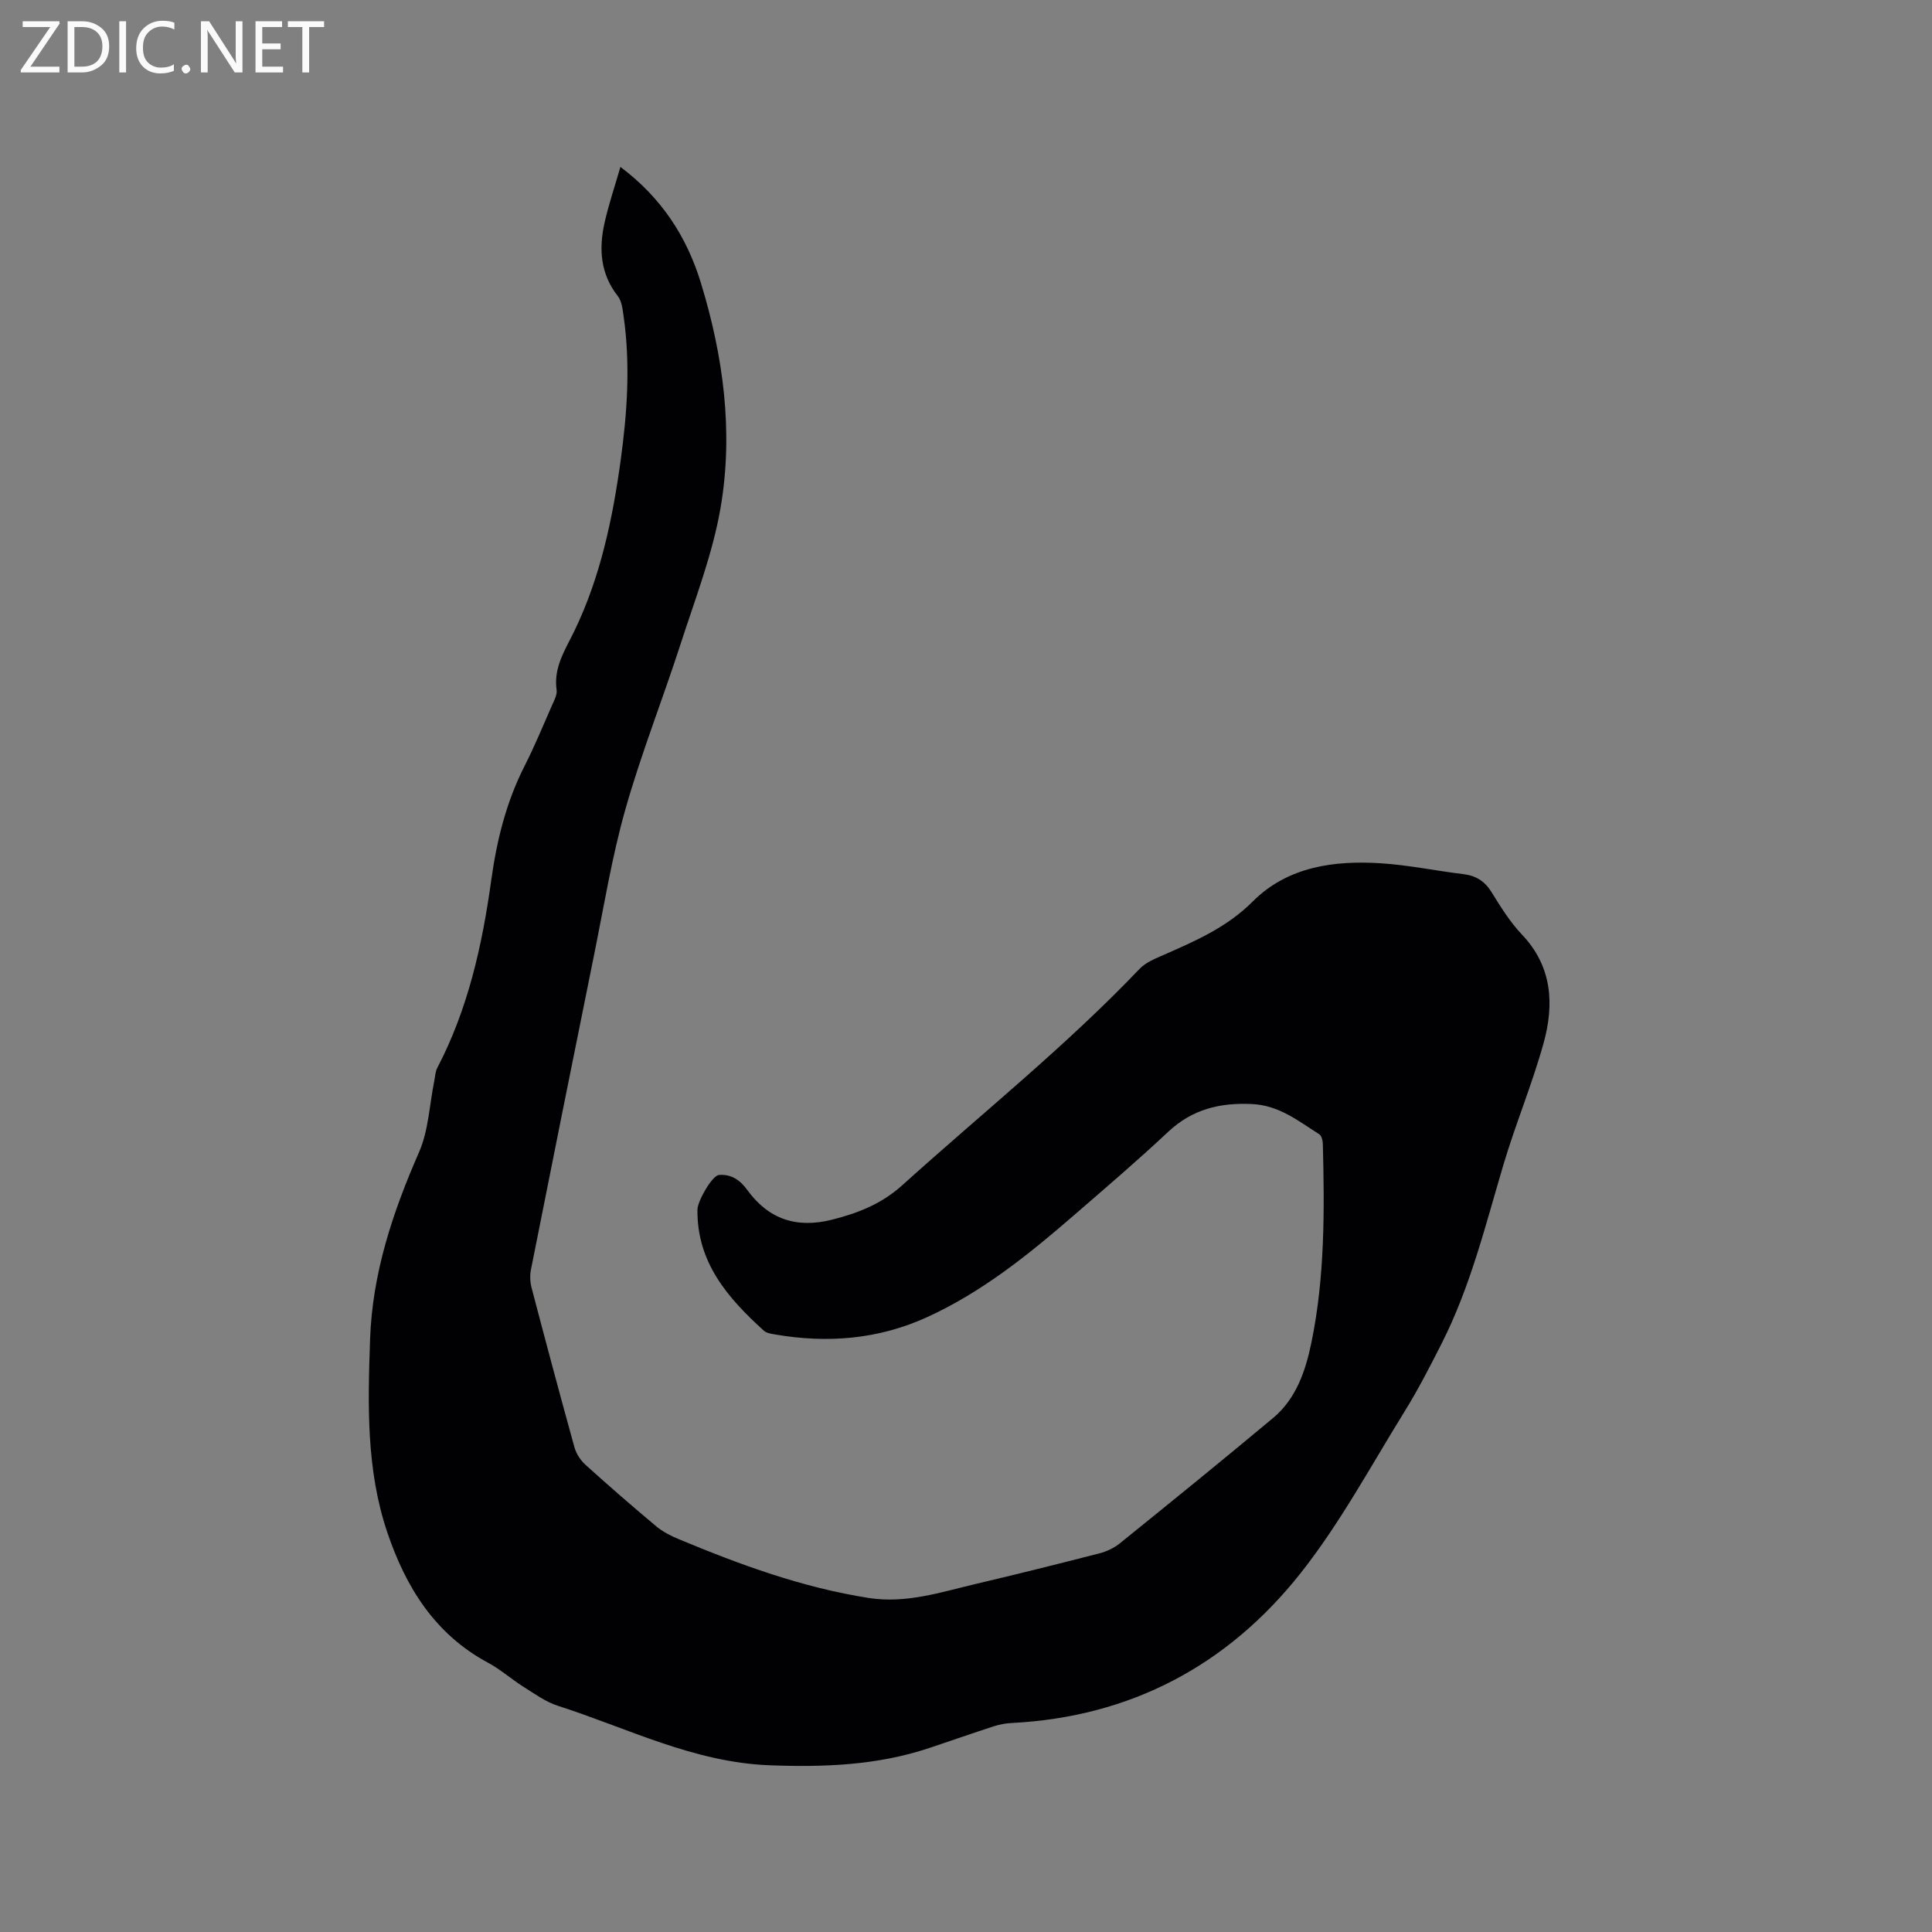 <svg enable-background="new 0 0 400 400" viewBox="0 0 400 400" xmlns="http://www.w3.org/2000/svg"><rect x="0" y="0" width="400" height="400" fill="#808080" stroke="none"/><path d="m128.45 34.56c8.53 6.39 13.74 14.47 16.65 23.97 4.65 15.17 6.77 30.8 4.11 46.46-1.64 9.63-5.26 18.94-8.29 28.31-3.71 11.48-8.18 22.74-11.46 34.33-2.79 9.86-4.43 20.05-6.47 30.11-4.4 21.69-8.74 43.4-13.06 65.11-.24 1.18-.19 2.53.11 3.7 2.9 11.06 5.85 22.11 8.9 33.12.37 1.32 1.26 2.68 2.29 3.61 4.8 4.34 9.68 8.58 14.64 12.73 1.35 1.13 3.01 1.97 4.65 2.65 12.72 5.31 25.61 10.03 39.33 12.18 7.75 1.21 14.91-1.19 22.2-2.91 8.55-2.01 17.08-4.14 25.59-6.33 1.48-.38 3-1.1 4.19-2.05 10.64-8.6 21.27-17.21 31.76-25.98 4.78-4 6.72-9.77 7.92-15.59 2.8-13.58 2.72-27.39 2.37-41.18-.02-.68-.26-1.67-.75-1.97-4.34-2.74-8.28-5.99-13.95-6.25-6.69-.31-12.35 1.09-17.34 5.77-6.25 5.86-12.76 11.43-19.24 17.04-9.46 8.21-19.19 16.09-30.69 21.33-10.04 4.58-20.6 5.43-31.41 3.57-.82-.14-1.8-.28-2.37-.8-7.45-6.76-13.87-14.12-13.73-25.06.02-1.79 3.05-7.04 4.43-7.16 2.52-.22 4.37 1.01 5.86 3.07 4.41 6.08 10.2 8.04 17.58 6.18 5.43-1.37 10.27-3.28 14.56-7.15 16.44-14.85 33.78-28.7 49.11-44.78 1.31-1.38 3.35-2.16 5.16-2.96 6.56-2.89 12.97-5.68 18.28-11 7.22-7.22 16.85-8.53 26.62-7.89 5.69.37 11.31 1.56 16.98 2.24 2.62.32 4.42 1.46 5.83 3.73 1.89 3.06 3.83 6.19 6.29 8.78 6.32 6.65 6.7 14.49 4.47 22.53-2.38 8.54-5.83 16.78-8.35 25.29-3.7 12.47-6.8 25.13-12.73 36.82-2.43 4.8-4.9 9.62-7.74 14.19-6.97 11.25-13.3 23.05-21.47 33.38-15.1 19.09-35.18 29.78-59.85 31.03-1.25.06-2.52.31-3.71.69-4.43 1.44-8.82 2.98-13.24 4.46-10.8 3.62-21.85 4.03-33.17 3.6-15.69-.6-29.36-7.68-43.8-12.31-2.54-.81-4.82-2.49-7.12-3.93-2.51-1.58-4.75-3.6-7.35-4.99-11-5.91-17.01-15.62-20.85-26.98-4.4-13.02-4.03-26.48-3.57-39.97.47-13.72 4.69-26.32 10.14-38.76 1.97-4.51 2.15-9.8 3.15-14.74.19-.91.21-1.92.63-2.72 6.38-12.2 9.31-25.44 11.17-38.87 1.15-8.3 3.11-16.17 6.9-23.63 2.06-4.05 3.8-8.27 5.63-12.44.46-1.06 1.15-2.27 1-3.3-.67-4.69 1.79-8.3 3.67-12.19 5.41-11.19 7.92-23.2 9.6-35.41 1.36-9.9 2.02-19.83.6-29.78-.2-1.43-.38-3.11-1.21-4.17-3.61-4.6-3.93-9.75-2.75-15.1.84-3.8 2.11-7.5 3.3-11.63z" fill="#010104"/><g fill="#fbfafa"><path d="m12.4 4.8-6.1 9h6v1.2h-8v-.5l6.1-8.9h-5.7v-1.2h7.6v.4z"/><path d="m14 15v-10.6h3c1.6 0 2.9.5 4 1.4s1.6 2.2 1.6 3.8-.5 3-1.6 3.9-2.4 1.5-4 1.5zm1.4-9.4v8.2h1.6c1.3 0 2.4-.4 3.1-1.1s1.1-1.8 1.1-3.1-.4-2.3-1.2-3-1.8-1-3.1-1z"/><path d="m26.1 4.4v10.6h-1.4v-10.6z"/><path d="m36.1 14.6c-.8.4-1.8.6-2.9.6-1.5 0-2.7-.5-3.6-1.4s-1.4-2.2-1.4-3.8c0-1.7.5-3.1 1.5-4.1s2.3-1.6 3.9-1.6c1 0 1.8.1 2.5.4v1.4c-.8-.4-1.6-.6-2.5-.6-1.2 0-2.1.4-2.9 1.2s-1.1 1.8-1.1 3.2c0 1.3.3 2.3 1 3s1.6 1.1 2.7 1.1c1 0 2-.2 2.7-.7v1.3z"/><path d="m37.6 14.3c0-.2.1-.5.3-.6s.4-.3.6-.3c.3 0 .5.1.6.3s.3.4.3.6-.1.4-.3.6-.4.3-.6.3c-.3 0-.5-.1-.6-.3s-.3-.4-.3-.6z"/><path d="m50.2 15h-1.6l-5.3-8.2c-.2-.2-.3-.5-.4-.7 0 .2.1.7.1 1.5v7.4h-1.4v-10.6h1.7l5.2 8.1c.2.4.4.6.4.7 0-.3-.1-.8-.1-1.5v-7.3h1.4z"/><path d="m58.6 15h-5.7v-10.6h5.5v1.2h-4.1v3.4h3.8v1.2h-3.8v3.6h4.3z"/><path d="m67.1 5.6h-3.1v9.4h-1.4v-9.4h-3v-1.2h7.5z"/></g></svg>